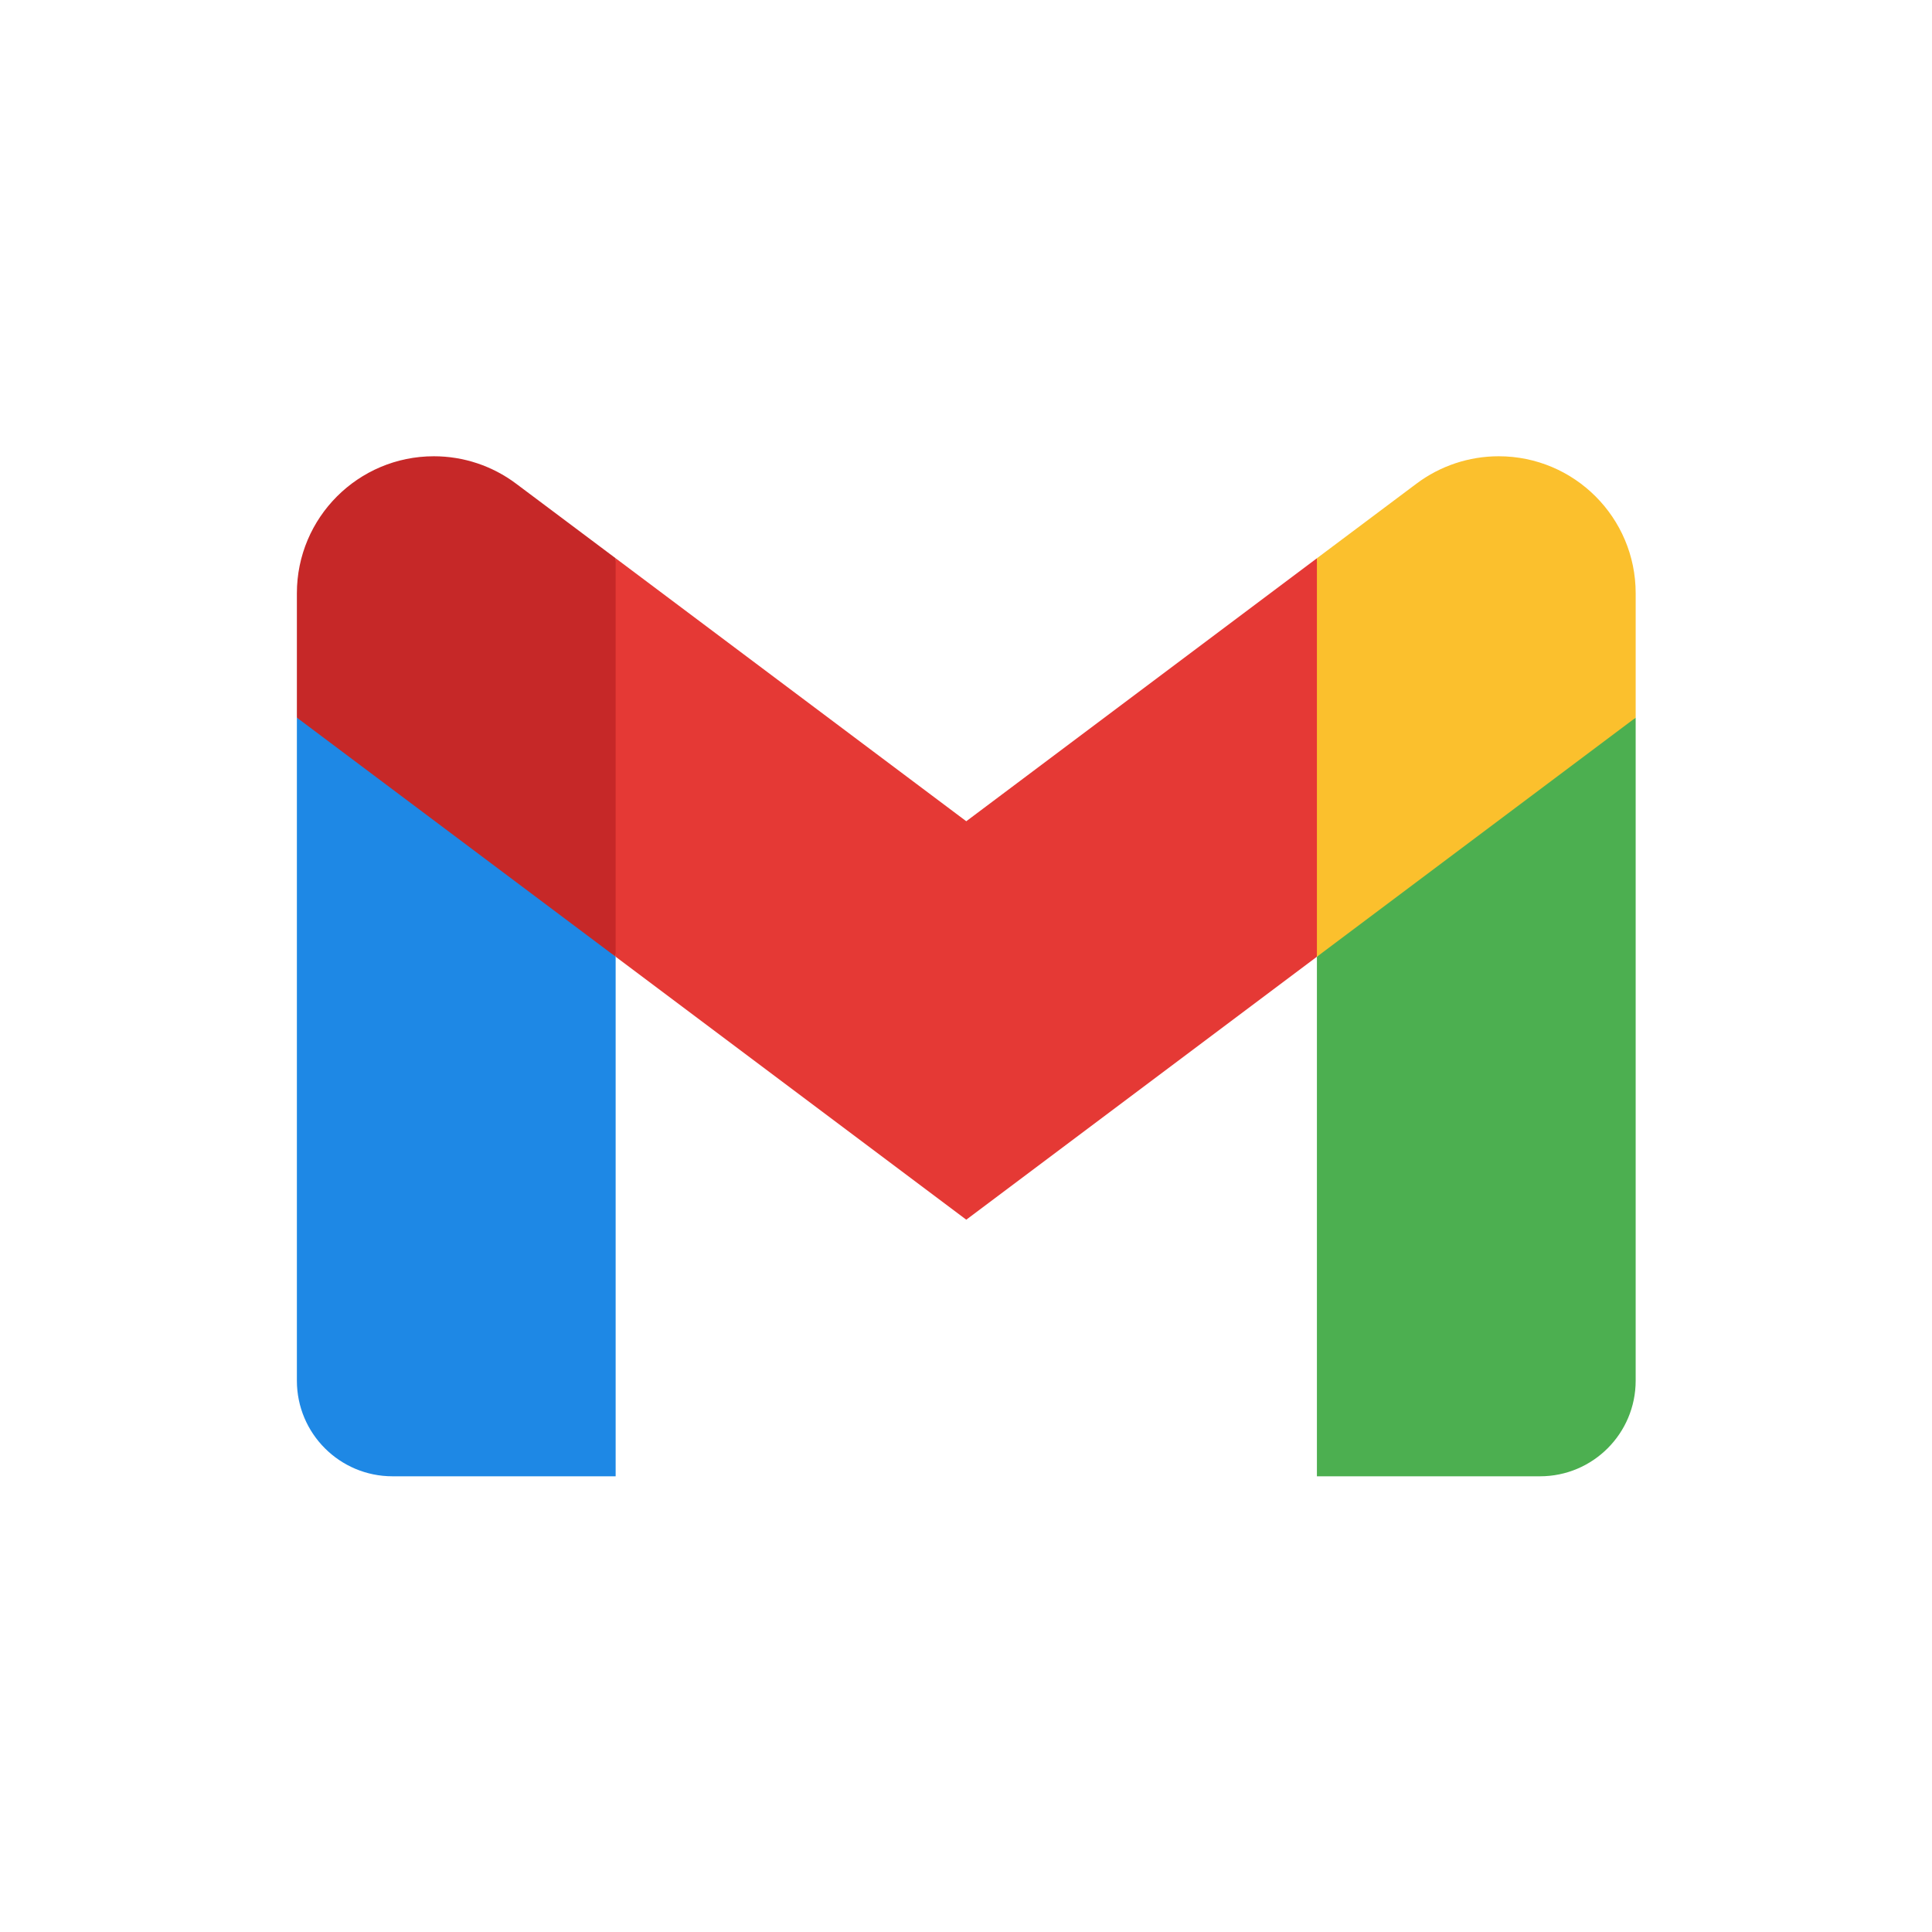 <svg xmlns="http://www.w3.org/2000/svg" xmlns:xlink="http://www.w3.org/1999/xlink" viewBox="0,0,256,256" width="144px" height="144px" fill-rule="nonzero"><g transform="translate(26.667,26.667) scale(0.792,0.792)"><g fill="none" fill-rule="nonzero" stroke="none" stroke-width="1" stroke-linecap="butt" stroke-linejoin="miter" stroke-miterlimit="10" stroke-dasharray="" stroke-dashoffset="0" font-family="none" font-weight="none" font-size="none" text-anchor="none" style="mix-blend-mode: normal"><g transform="scale(5.333,5.333)"><path d="M45,16.2l-5,2.75l-5,4.75v16.3h7c1.657,0 3,-1.343 3,-3z" fill="#4caf50"></path><path d="M3,16.2l3.614,1.71l6.386,5.79v16.3h-7c-1.657,0 -3,-1.343 -3,-3z" fill="#1e88e5"></path><path d="M35,11.2l-11,8.25l-11,-8.25l-1,5.8l1,6.7l11,8.25l11,-8.25l1,-6.7z" fill="#e53935"></path><path d="M3,12.298v3.902l10,7.5v-12.5l-3.124,-2.341c-0.744,-0.558 -1.648,-0.859 -2.578,-0.859v0c-2.374,0 -4.298,1.924 -4.298,4.298z" fill="#c62828"></path><path d="M45,12.298v3.902l-10,7.5v-12.5l3.124,-2.341c0.744,-0.558 1.648,-0.859 2.578,-0.859v0c2.374,0 4.298,1.924 4.298,4.298z" fill="#fbc02d"></path></g></g></g></svg>